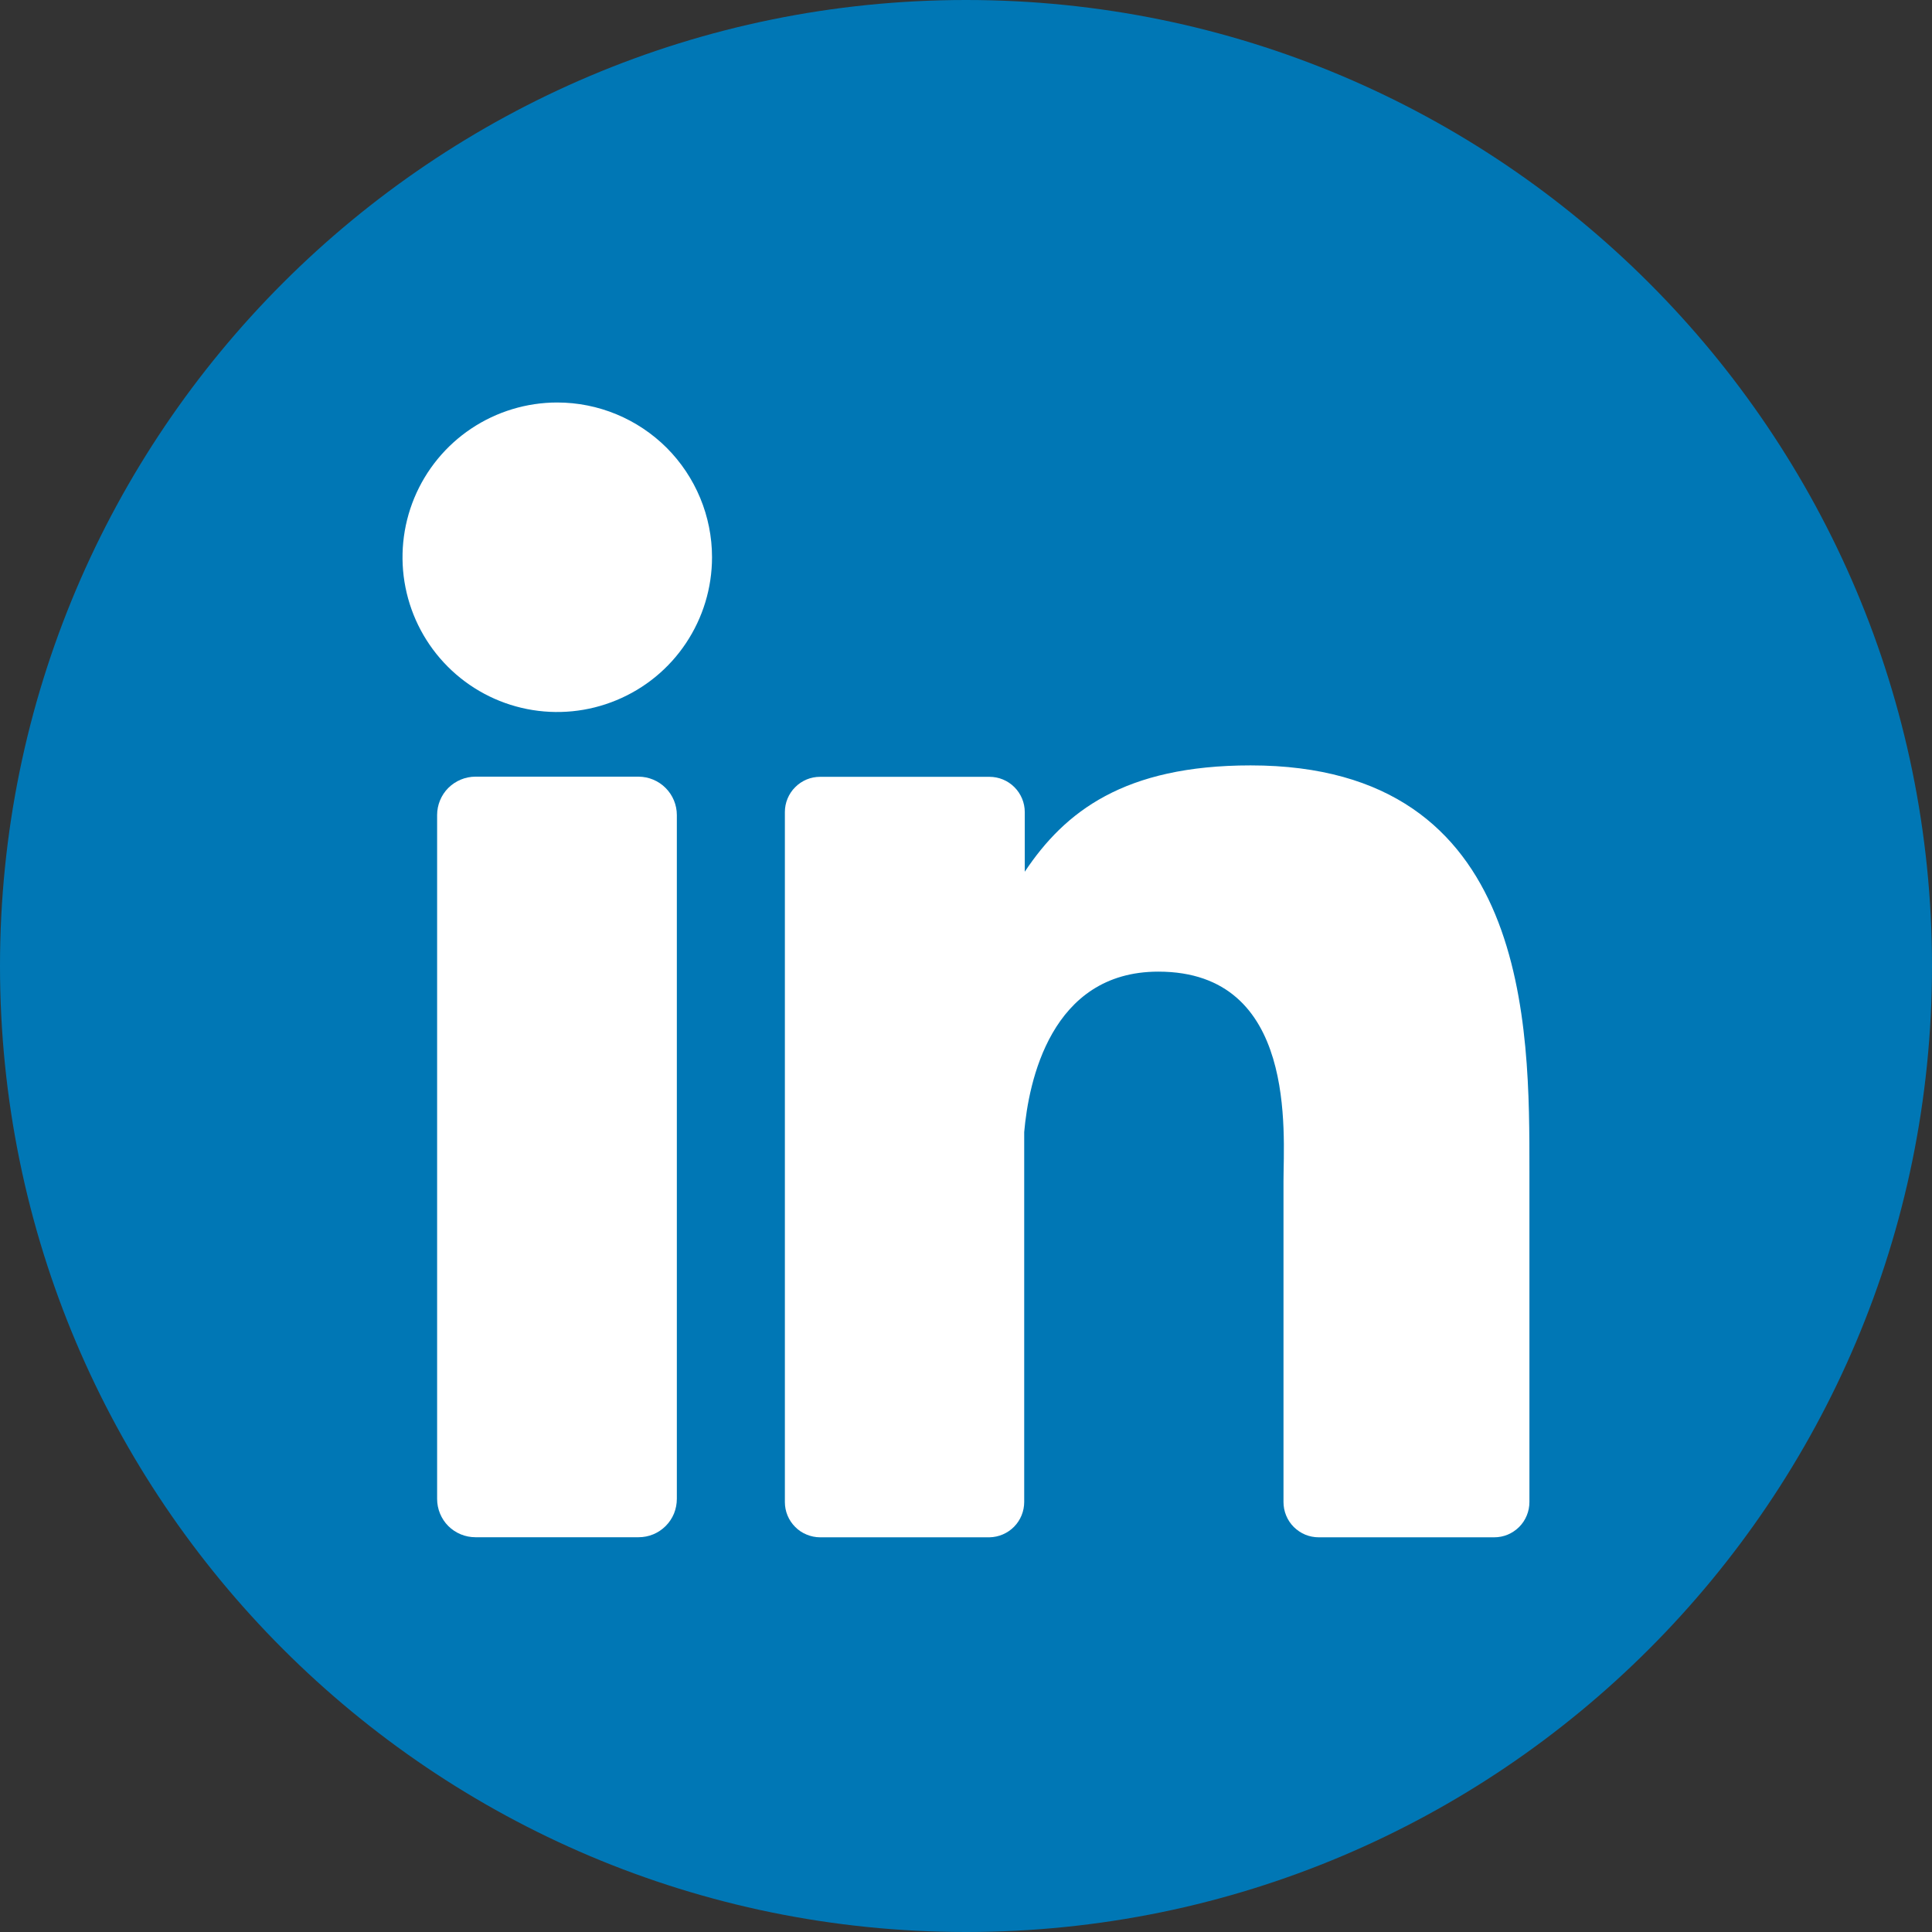 <svg width="24" height="24" viewBox="0 0 24 24" fill="none" xmlns="http://www.w3.org/2000/svg">
<rect x="0" y="0" width="24" height="24" fill="#333333" stroke="none"/>
<path d="M12 24C18.627 24 24 18.627 24 12C24 5.373 18.627 0 12 0C5.373 0 0 5.373 0 12C0 18.627 5.373 24 12 24Z" fill="#0077B5"/>
<path d="M8.845 6.922C8.845 7.303 8.732 7.674 8.521 7.99C8.31 8.307 8.009 8.553 7.658 8.698C7.307 8.844 6.92 8.882 6.547 8.808C6.174 8.734 5.832 8.551 5.563 8.282C5.294 8.013 5.111 7.67 5.037 7.297C4.963 6.925 5.001 6.538 5.146 6.187C5.292 5.835 5.538 5.535 5.854 5.324C6.17 5.113 6.542 5 6.922 5C7.432 5 7.921 5.203 8.282 5.563C8.642 5.924 8.845 6.413 8.845 6.922Z" fill="white"/>
<path d="M8.408 10.125V18.618C8.408 18.681 8.396 18.743 8.373 18.801C8.349 18.859 8.314 18.912 8.27 18.956C8.226 19 8.173 19.036 8.115 19.06C8.057 19.084 7.995 19.096 7.933 19.096H5.906C5.844 19.096 5.782 19.084 5.724 19.06C5.666 19.036 5.613 19.001 5.569 18.957C5.525 18.913 5.49 18.86 5.466 18.802C5.442 18.744 5.43 18.682 5.43 18.619V10.125C5.43 9.999 5.48 9.877 5.569 9.788C5.659 9.699 5.78 9.648 5.906 9.648H7.933C8.059 9.649 8.18 9.699 8.269 9.789C8.358 9.878 8.408 9.999 8.408 10.125Z" fill="white"/>
<path d="M18.999 14.547V18.658C18.999 18.716 18.988 18.773 18.966 18.826C18.944 18.88 18.912 18.928 18.871 18.969C18.83 19.009 18.782 19.042 18.729 19.064C18.676 19.086 18.619 19.097 18.561 19.097H16.382C16.325 19.097 16.267 19.086 16.214 19.064C16.161 19.042 16.113 19.009 16.072 18.969C16.031 18.928 15.999 18.88 15.977 18.826C15.955 18.773 15.944 18.716 15.944 18.658V14.674C15.944 14.079 16.118 12.07 14.389 12.07C13.05 12.07 12.777 13.445 12.723 14.063V18.658C12.723 18.773 12.678 18.884 12.597 18.966C12.516 19.048 12.406 19.095 12.291 19.097H10.187C10.13 19.097 10.073 19.085 10.02 19.063C9.966 19.041 9.918 19.009 9.878 18.968C9.837 18.927 9.805 18.879 9.783 18.826C9.761 18.773 9.75 18.716 9.75 18.658V10.088C9.75 10.031 9.761 9.974 9.783 9.921C9.805 9.868 9.837 9.819 9.878 9.779C9.918 9.738 9.966 9.706 10.02 9.683C10.073 9.661 10.13 9.65 10.187 9.65H12.291C12.408 9.65 12.519 9.696 12.601 9.778C12.684 9.861 12.73 9.972 12.73 10.088V10.829C13.227 10.083 13.964 9.508 15.536 9.508C19.02 9.508 18.999 12.761 18.999 14.547Z" fill="white"/>
</svg>
